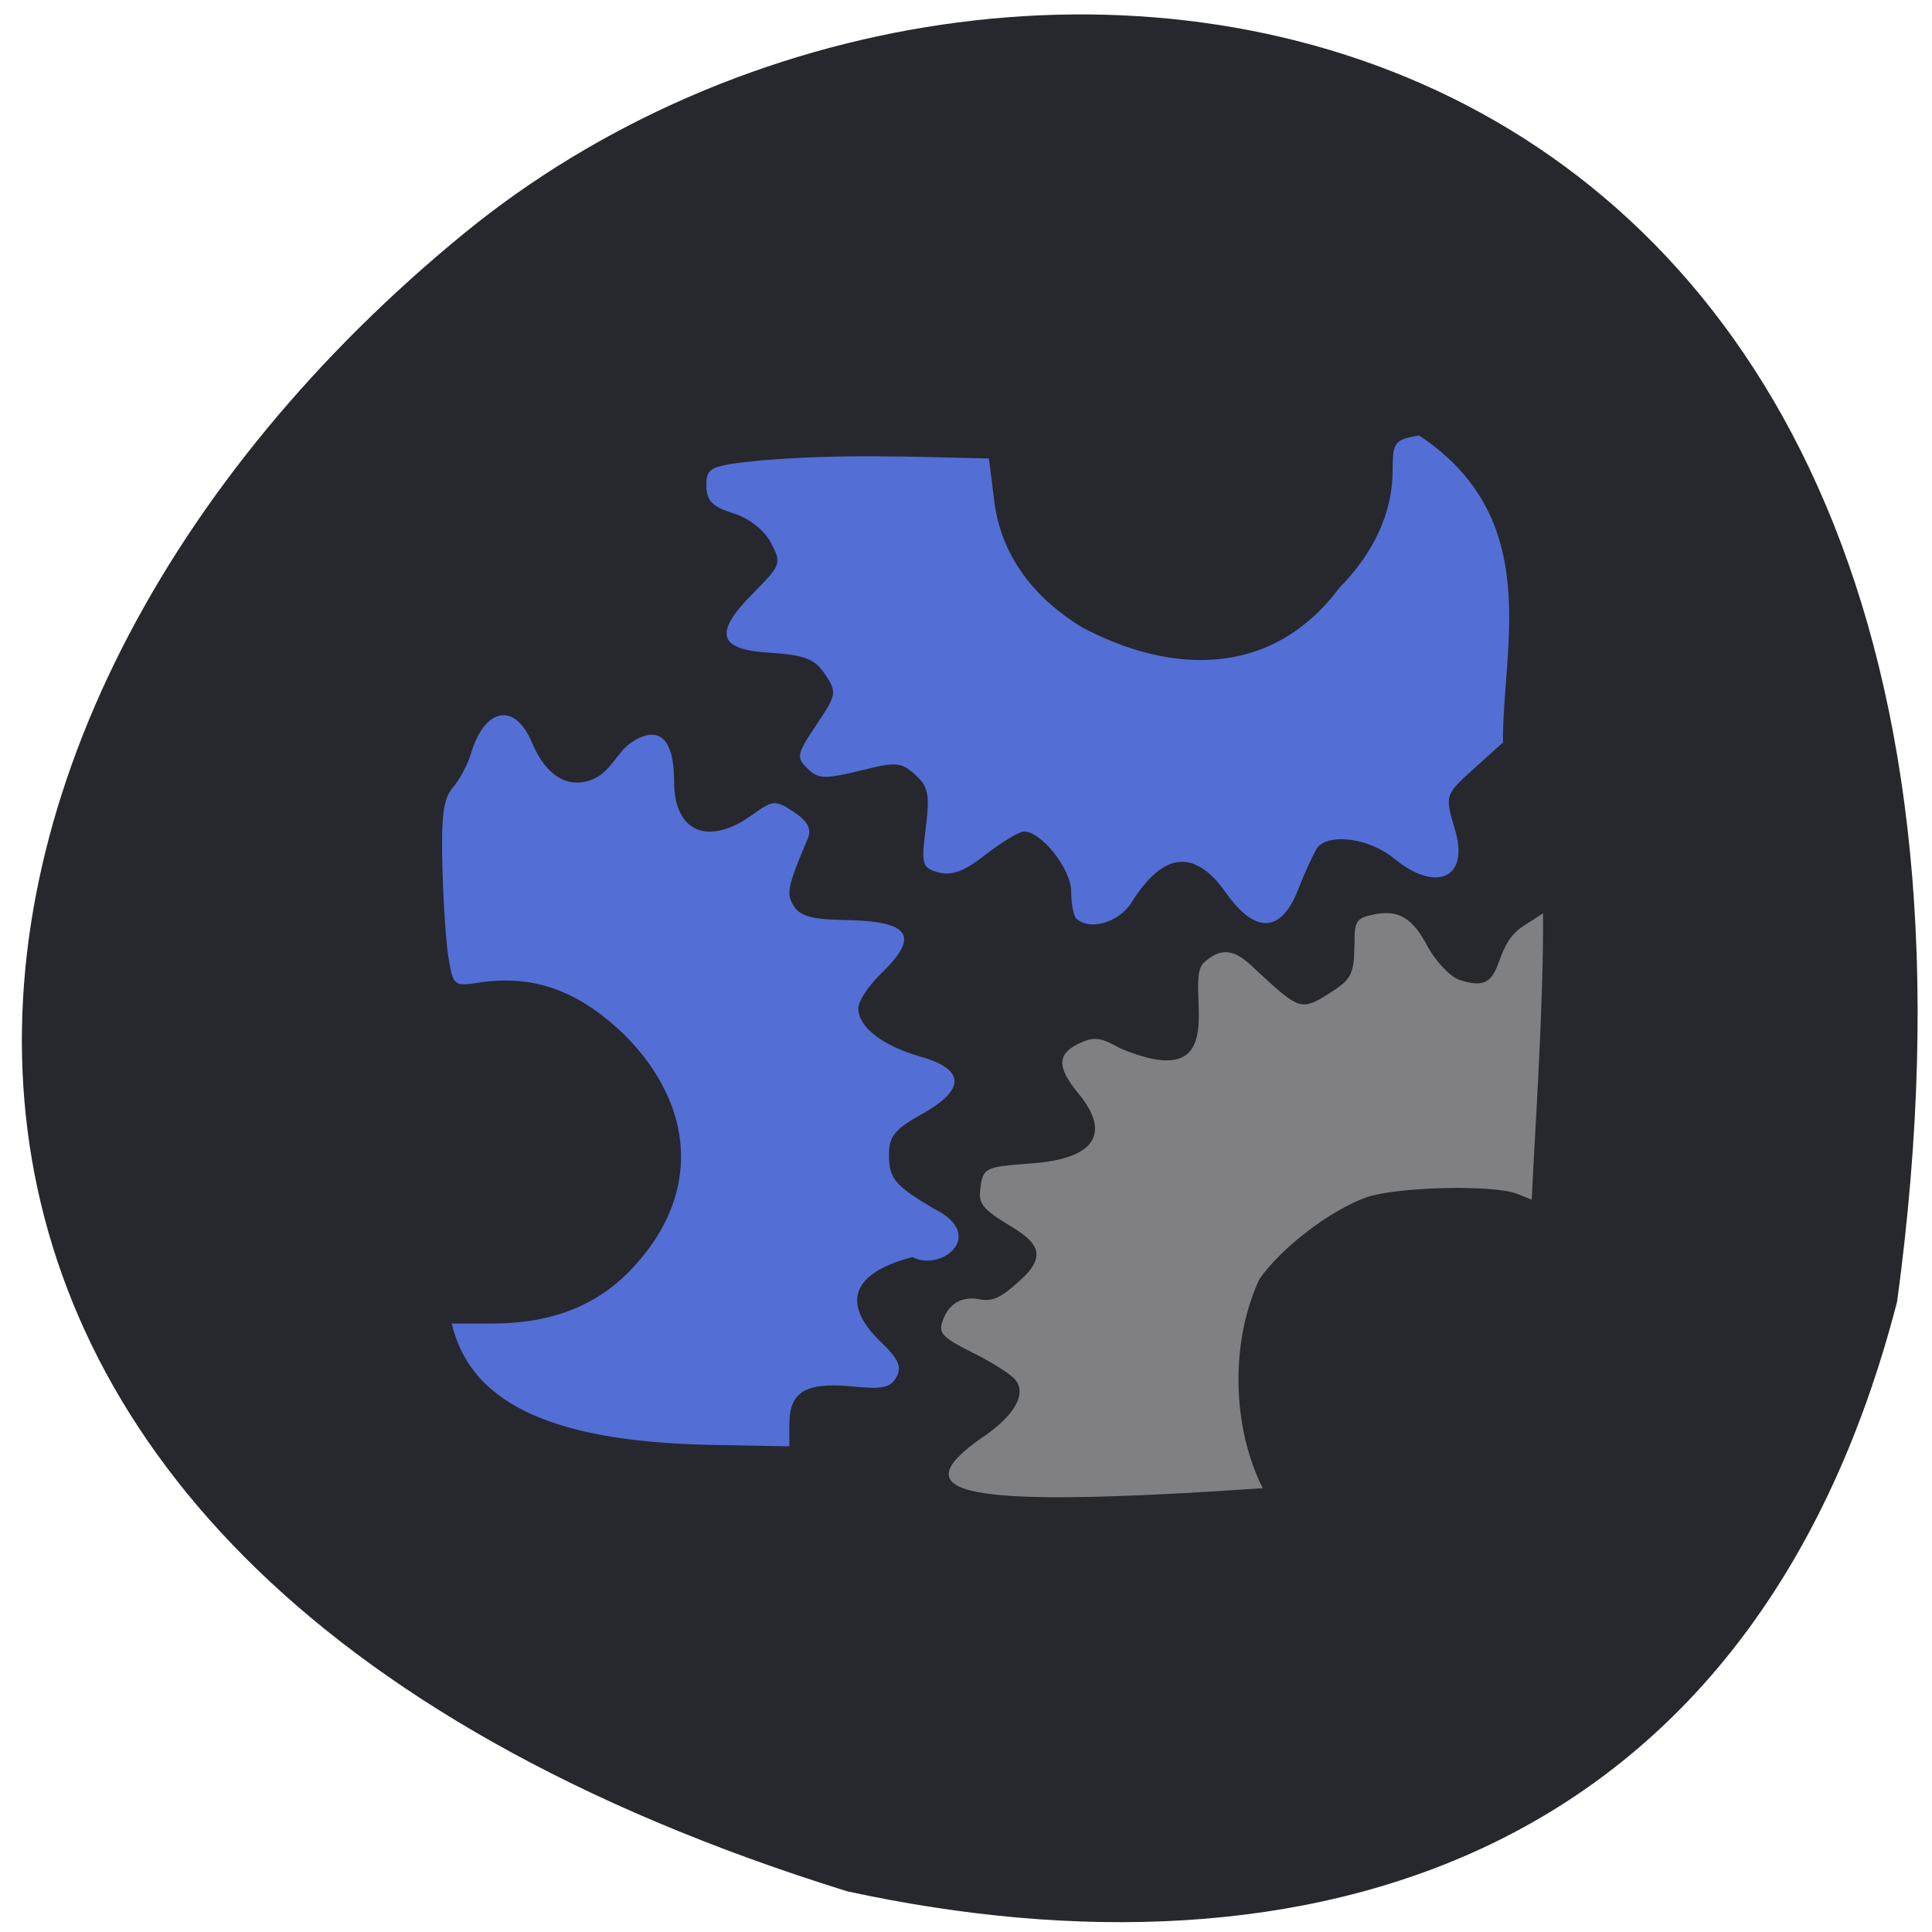 <svg xmlns="http://www.w3.org/2000/svg" viewBox="0 0 16 16"><path d="m 15.711 10.781 c 1.508 -11.133 -7.391 -12.508 -11.863 -8.852 c -4.891 3.996 -5.855 10.93 3.168 13.734 c 3.801 0.824 7.492 -0.227 8.695 -4.883" fill="#26282e"/><g fill="#536ed4"><path d="m 3.738 10.961 h 0.336 c 0.5 0 0.887 -0.152 1.18 -0.477 c 0.543 -0.59 0.512 -1.32 -0.086 -1.918 c -0.348 -0.332 -0.711 -0.5 -1.191 -0.43 c -0.211 0.035 -0.223 0.027 -0.258 -0.176 c -0.023 -0.117 -0.047 -0.465 -0.055 -0.77 c -0.012 -0.434 0.008 -0.578 0.086 -0.668 c 0.055 -0.063 0.121 -0.188 0.148 -0.273 c 0.113 -0.391 0.367 -0.438 0.508 -0.098 c 0.117 0.281 0.309 0.391 0.516 0.297 c 0.145 -0.07 0.191 -0.223 0.309 -0.301 c 0.227 -0.148 0.352 -0.031 0.352 0.328 c 0 0.414 0.281 0.535 0.641 0.277 c 0.18 -0.129 0.195 -0.129 0.352 -0.027 c 0.109 0.074 0.145 0.137 0.117 0.211 c -0.176 0.418 -0.184 0.465 -0.117 0.57 c 0.051 0.082 0.16 0.109 0.414 0.113 c 0.547 0.008 0.633 0.129 0.309 0.441 c -0.105 0.102 -0.191 0.23 -0.191 0.289 c 0 0.156 0.195 0.309 0.516 0.402 c 0.371 0.105 0.375 0.273 0.008 0.477 c -0.219 0.121 -0.27 0.184 -0.27 0.332 c 0 0.199 0.047 0.258 0.371 0.449 c 0.445 0.219 0.066 0.527 -0.176 0.402 c -0.504 0.129 -0.594 0.383 -0.262 0.703 c 0.145 0.137 0.176 0.207 0.129 0.289 c -0.047 0.09 -0.117 0.105 -0.375 0.078 c -0.379 -0.035 -0.512 0.047 -0.512 0.313 v 0.184 l -0.652 -0.012 c -1.379 -0.027 -2 -0.379 -2.145 -1.01"/><path d="m 8.914 7.609 c -0.023 -0.023 -0.043 -0.125 -0.043 -0.227 c 0 -0.184 -0.246 -0.496 -0.391 -0.496 c -0.039 0 -0.18 0.086 -0.313 0.188 c -0.172 0.137 -0.281 0.18 -0.391 0.152 c -0.141 -0.039 -0.148 -0.063 -0.109 -0.371 c 0.035 -0.277 0.02 -0.344 -0.09 -0.441 c -0.117 -0.105 -0.16 -0.105 -0.457 -0.031 c -0.289 0.07 -0.344 0.07 -0.434 -0.02 c -0.094 -0.09 -0.086 -0.121 0.074 -0.359 c 0.168 -0.25 0.172 -0.27 0.074 -0.418 c -0.086 -0.129 -0.168 -0.16 -0.449 -0.18 c -0.441 -0.023 -0.48 -0.16 -0.145 -0.496 c 0.227 -0.23 0.234 -0.246 0.145 -0.414 c -0.055 -0.105 -0.184 -0.207 -0.316 -0.246 c -0.172 -0.055 -0.219 -0.105 -0.219 -0.23 c 0 -0.148 0.027 -0.164 0.453 -0.207 c 0.656 -0.055 1.23 -0.031 1.887 -0.016 l 0.043 0.344 c 0.051 0.434 0.305 0.797 0.73 1.055 c 0.715 0.379 1.559 0.434 2.129 -0.328 c 0.289 -0.293 0.441 -0.629 0.441 -0.969 c 0 -0.238 0.016 -0.258 0.219 -0.293 c 1.039 0.688 0.688 1.758 0.695 2.543 l -0.23 0.207 c -0.254 0.23 -0.254 0.223 -0.164 0.527 c 0.113 0.391 -0.16 0.512 -0.508 0.227 c -0.207 -0.172 -0.551 -0.215 -0.641 -0.082 c -0.027 0.047 -0.098 0.195 -0.152 0.336 c -0.141 0.363 -0.355 0.375 -0.598 0.031 c -0.258 -0.367 -0.52 -0.344 -0.785 0.082 c -0.105 0.164 -0.348 0.234 -0.457 0.129"/></g><path d="m 8.145 11.898 c 0.262 -0.18 0.359 -0.359 0.262 -0.473 c -0.035 -0.043 -0.195 -0.145 -0.352 -0.223 c -0.238 -0.117 -0.281 -0.16 -0.254 -0.246 c 0.047 -0.156 0.16 -0.227 0.316 -0.195 c 0.105 0.02 0.18 -0.02 0.32 -0.148 c 0.254 -0.219 0.145 -0.332 -0.078 -0.465 c -0.215 -0.129 -0.254 -0.18 -0.242 -0.289 c 0.02 -0.188 0.035 -0.195 0.41 -0.223 c 0.535 -0.035 0.68 -0.242 0.406 -0.578 c -0.188 -0.227 -0.18 -0.336 0.023 -0.426 c 0.109 -0.047 0.164 -0.039 0.324 0.051 c 0.973 0.406 0.504 -0.566 0.695 -0.715 c 0.207 -0.191 0.344 -0.008 0.492 0.125 c 0.285 0.262 0.32 0.273 0.523 0.145 c 0.203 -0.125 0.223 -0.164 0.227 -0.414 c 0 -0.195 0.012 -0.219 0.156 -0.25 c 0.207 -0.043 0.324 0.023 0.453 0.27 c 0.059 0.105 0.172 0.238 0.258 0.27 c 0.41 0.141 0.238 -0.254 0.531 -0.445 l 0.164 -0.105 c 0.004 0.773 -0.063 1.723 -0.094 2.371 l -0.129 -0.051 c -0.203 -0.074 -0.984 -0.055 -1.238 0.031 c -0.297 0.105 -0.703 0.414 -0.887 0.676 c -0.246 0.523 -0.227 1.234 0.027 1.734 c -2.484 0.168 -3.02 0.063 -2.316 -0.426" fill="#7f7f84"/></svg>